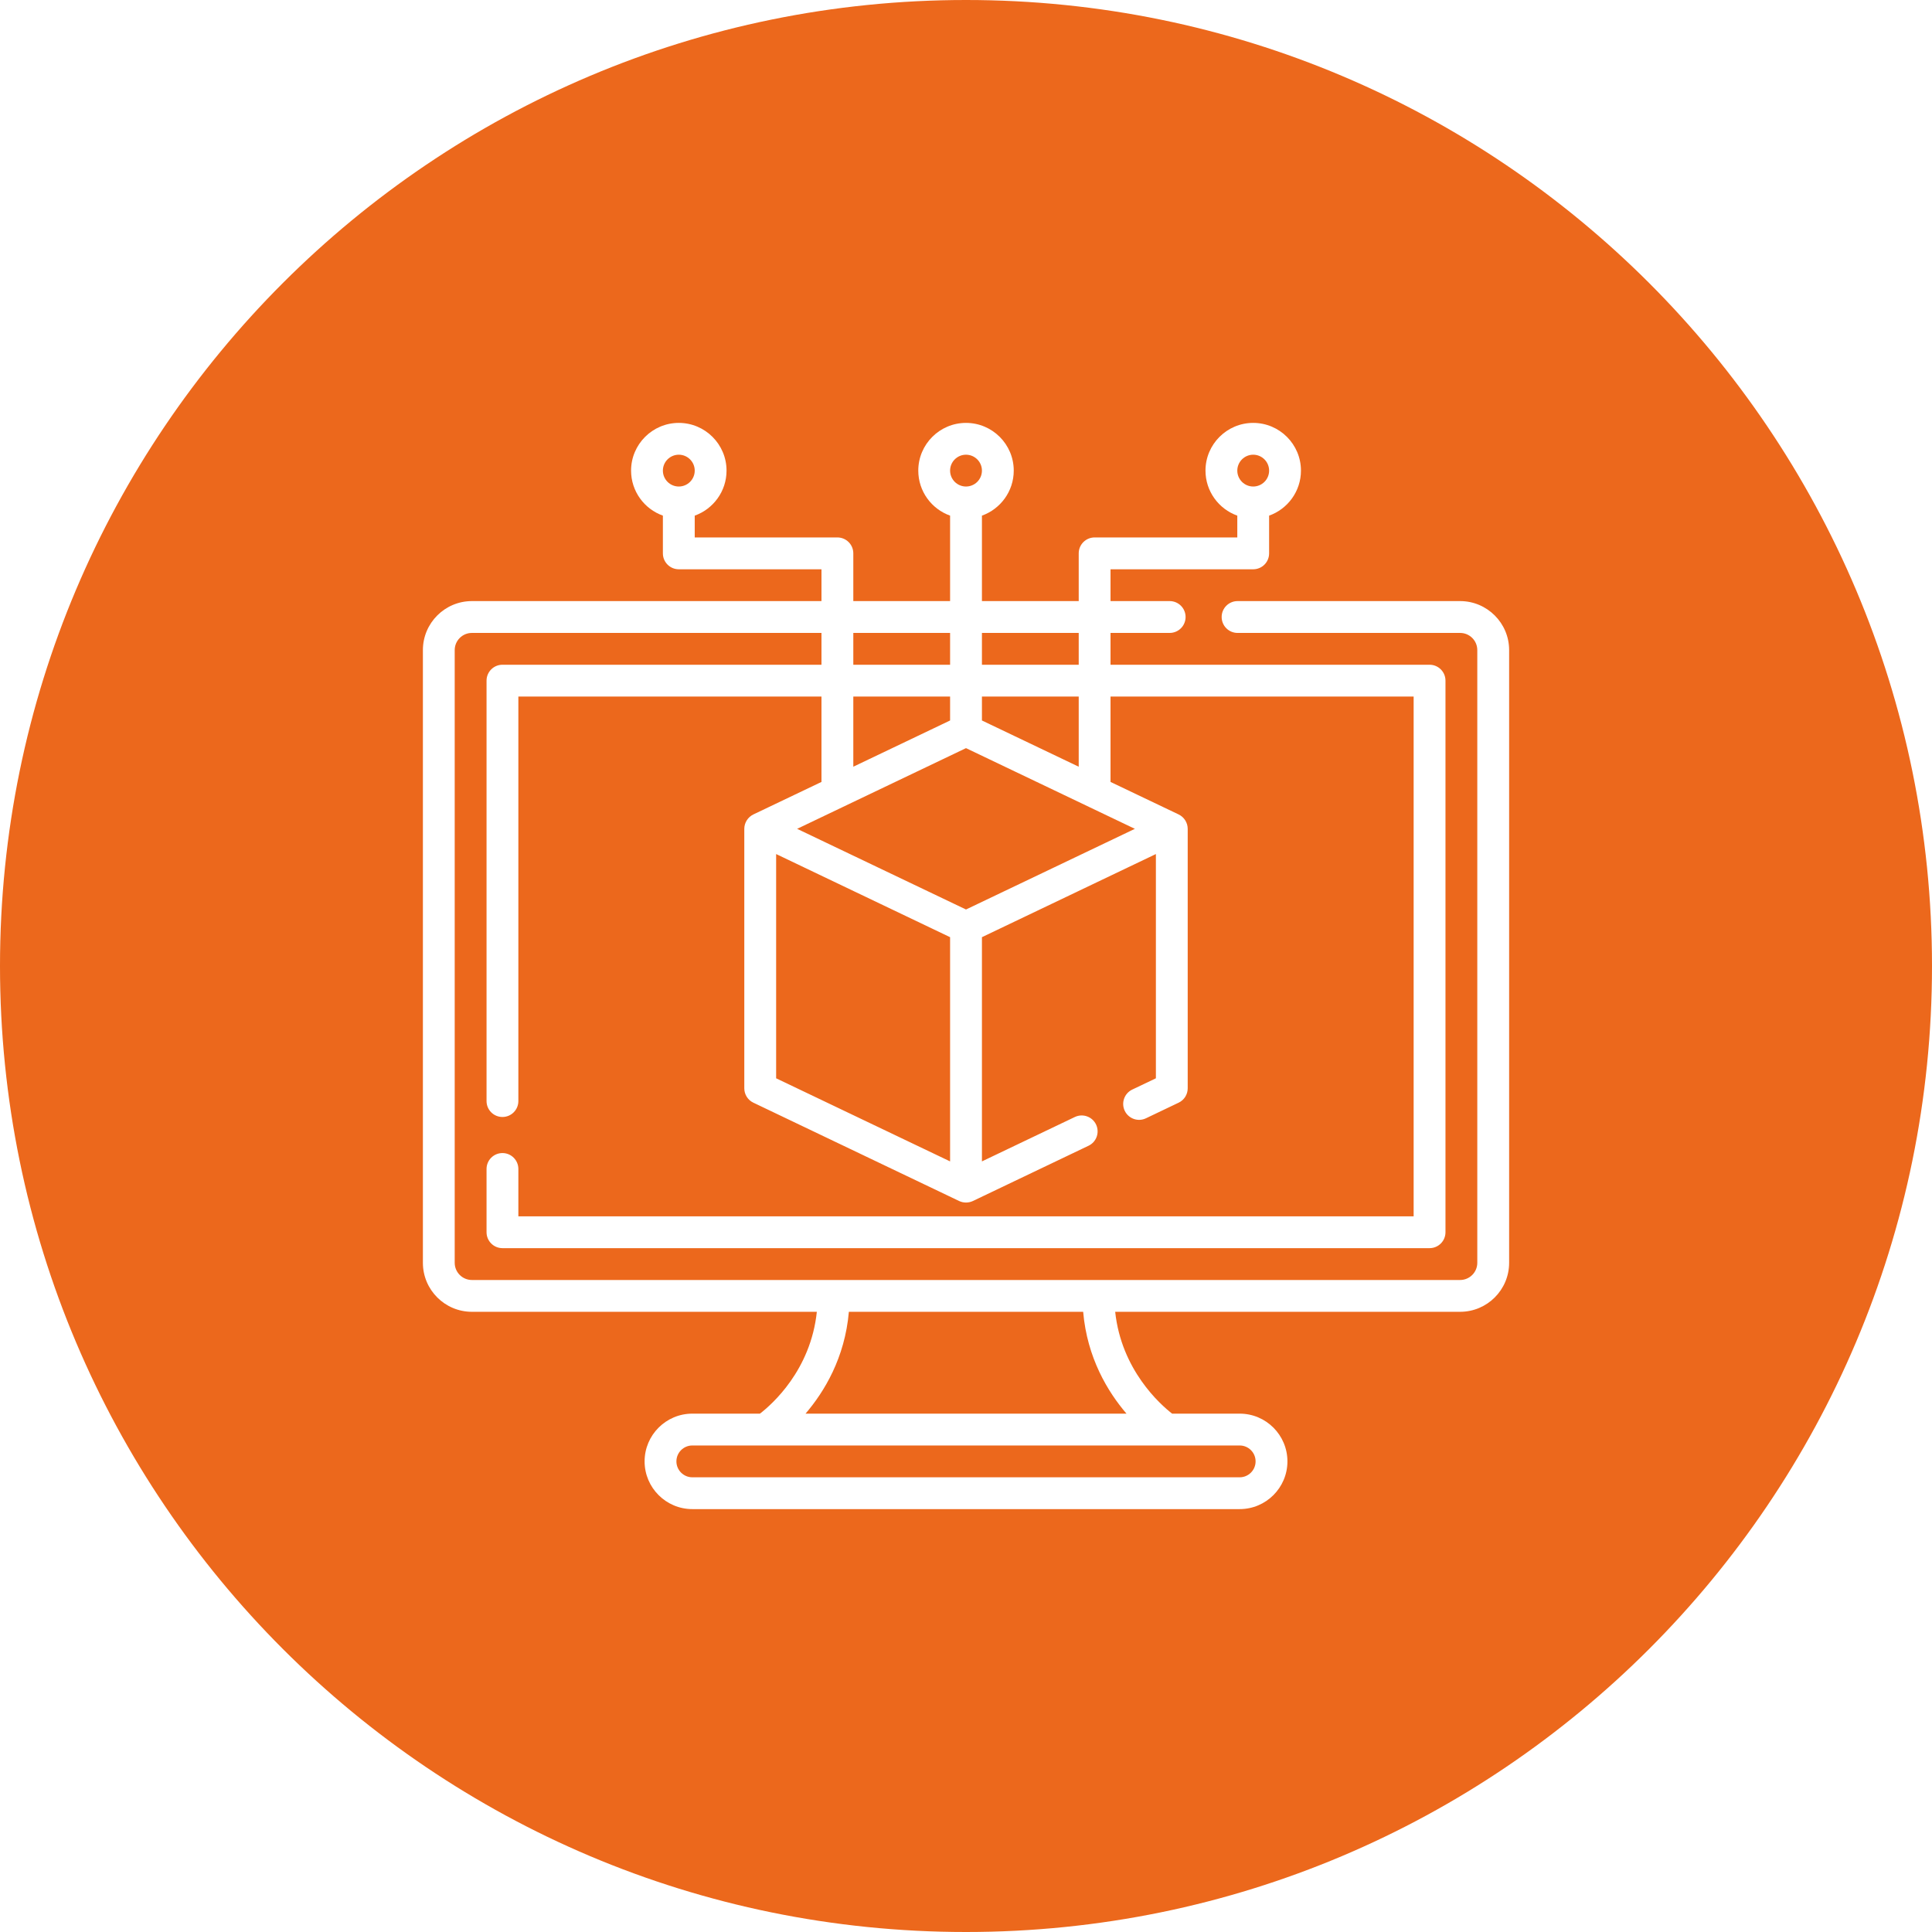 <svg width="73" height="73" viewBox="0 0 73 73" fill="none" xmlns="http://www.w3.org/2000/svg">
<path fill-rule="evenodd" clip-rule="evenodd" d="M36.5 73C56.658 73 73 56.658 73 36.5C73 16.342 56.658 0 36.5 0C16.342 0 0 16.342 0 36.5C0 56.658 16.342 73 36.5 73ZM46.761 22.712H55.17C56.191 22.712 57.022 23.543 57.022 24.563V47.715C57.022 48.736 56.191 49.566 55.17 49.566H42.137C42.371 51.761 43.834 53.061 44.288 53.414H46.841C47.836 53.414 48.645 54.223 48.645 55.218C48.645 56.212 47.836 57.021 46.841 57.021H26.159C25.165 57.021 24.356 56.212 24.356 55.218C24.356 54.223 25.165 53.414 26.159 53.414H28.714C29.174 53.06 30.632 51.772 30.864 49.566H17.83C16.809 49.566 15.979 48.736 15.979 47.715V24.563C15.979 23.543 16.809 22.712 17.83 22.712H31.039V21.51H25.648C25.316 21.51 25.047 21.241 25.047 20.909V19.483C24.347 19.234 23.845 18.566 23.845 17.782C23.845 16.788 24.654 15.979 25.648 15.979C26.643 15.979 27.452 16.788 27.452 17.782C27.452 18.566 26.949 19.234 26.25 19.483V20.307H31.64C31.973 20.307 32.242 20.576 32.242 20.909V22.712H35.899V19.483C35.199 19.234 34.697 18.566 34.697 17.782C34.697 16.788 35.506 15.979 36.5 15.979C37.495 15.979 38.304 16.788 38.304 17.782C38.304 18.566 37.801 19.234 37.102 19.483V22.712H40.759V20.909C40.759 20.576 41.028 20.307 41.36 20.307H46.751V19.483C46.051 19.234 45.549 18.566 45.549 17.782C45.549 16.788 46.358 15.979 47.352 15.979C48.347 15.979 49.156 16.788 49.156 17.782C49.156 18.566 48.653 19.234 47.953 19.483V20.909C47.953 21.241 47.684 21.51 47.352 21.51H41.961V22.712H44.196C44.528 22.712 44.797 22.981 44.797 23.313C44.797 23.646 44.528 23.915 44.196 23.915H41.961V25.117H54.016C54.348 25.117 54.617 25.386 54.617 25.718V46.56C54.617 46.892 54.348 47.161 54.016 47.161H18.985C18.653 47.161 18.384 46.892 18.384 46.56V44.169C18.384 43.837 18.653 43.568 18.985 43.568C19.317 43.568 19.586 43.837 19.586 44.169V45.959H53.414V26.319H41.961V29.545L44.535 30.774C44.744 30.874 44.877 31.088 44.877 31.317V41.122C44.877 41.353 44.744 41.565 44.535 41.664L43.3 42.254C43.001 42.398 42.641 42.271 42.498 41.971C42.355 41.672 42.482 41.312 42.782 41.169L43.675 40.743V32.27L37.102 35.411V43.883L40.612 42.206C40.912 42.063 41.271 42.19 41.414 42.489C41.557 42.789 41.431 43.148 41.131 43.291L36.76 45.38C36.6 45.455 36.41 45.459 36.241 45.38L28.465 41.664C28.256 41.565 28.123 41.353 28.123 41.122V31.317C28.123 31.085 28.26 30.873 28.465 30.774L31.039 29.545V26.319H19.586V41.604C19.586 41.936 19.317 42.205 18.985 42.205C18.653 42.205 18.384 41.936 18.384 41.604V25.718C18.384 25.386 18.653 25.117 18.985 25.117H31.039V23.915H17.83C17.472 23.915 17.181 24.206 17.181 24.563V47.715C17.181 48.073 17.472 48.364 17.83 48.364H55.17C55.528 48.364 55.819 48.073 55.819 47.715V24.563C55.819 24.206 55.528 23.915 55.17 23.915H46.761C46.429 23.915 46.16 23.646 46.16 23.313C46.16 22.981 46.429 22.712 46.761 22.712ZM47.953 17.782C47.953 17.451 47.684 17.181 47.352 17.181C47.021 17.181 46.751 17.451 46.751 17.782C46.751 18.114 47.021 18.383 47.352 18.383C47.684 18.383 47.953 18.114 47.953 17.782ZM37.102 17.782C37.102 17.451 36.832 17.181 36.5 17.181C36.169 17.181 35.899 17.451 35.899 17.782C35.899 18.114 36.169 18.383 36.5 18.383C36.832 18.383 37.102 18.114 37.102 17.782ZM26.25 17.782C26.25 17.451 25.98 17.181 25.648 17.181C25.317 17.181 25.047 17.451 25.047 17.782C25.047 18.114 25.317 18.383 25.648 18.383C25.98 18.383 26.25 18.114 26.25 17.782ZM35.899 26.319H32.242V28.97L35.899 27.223V26.319ZM36.5 34.365L42.881 31.317L36.5 28.268L30.119 31.317L36.5 34.365ZM35.899 35.411L29.326 32.27V40.743L35.899 43.883V35.411ZM37.102 27.223L40.759 28.97V26.319H37.102V27.223ZM40.759 25.117V23.915H37.102V25.117H40.759ZM35.899 25.117V23.915H32.242V25.117H35.899ZM46.841 55.819C47.173 55.819 47.442 55.549 47.442 55.218C47.442 54.886 47.173 54.617 46.841 54.617H26.159C25.828 54.617 25.558 54.886 25.558 55.218C25.558 55.549 25.828 55.819 26.159 55.819H46.841ZM32.074 49.566C31.924 51.308 31.142 52.591 30.437 53.414H42.564C41.859 52.591 41.077 51.308 40.927 49.566H32.074Z" fill="#EC681C"/>
</svg>
